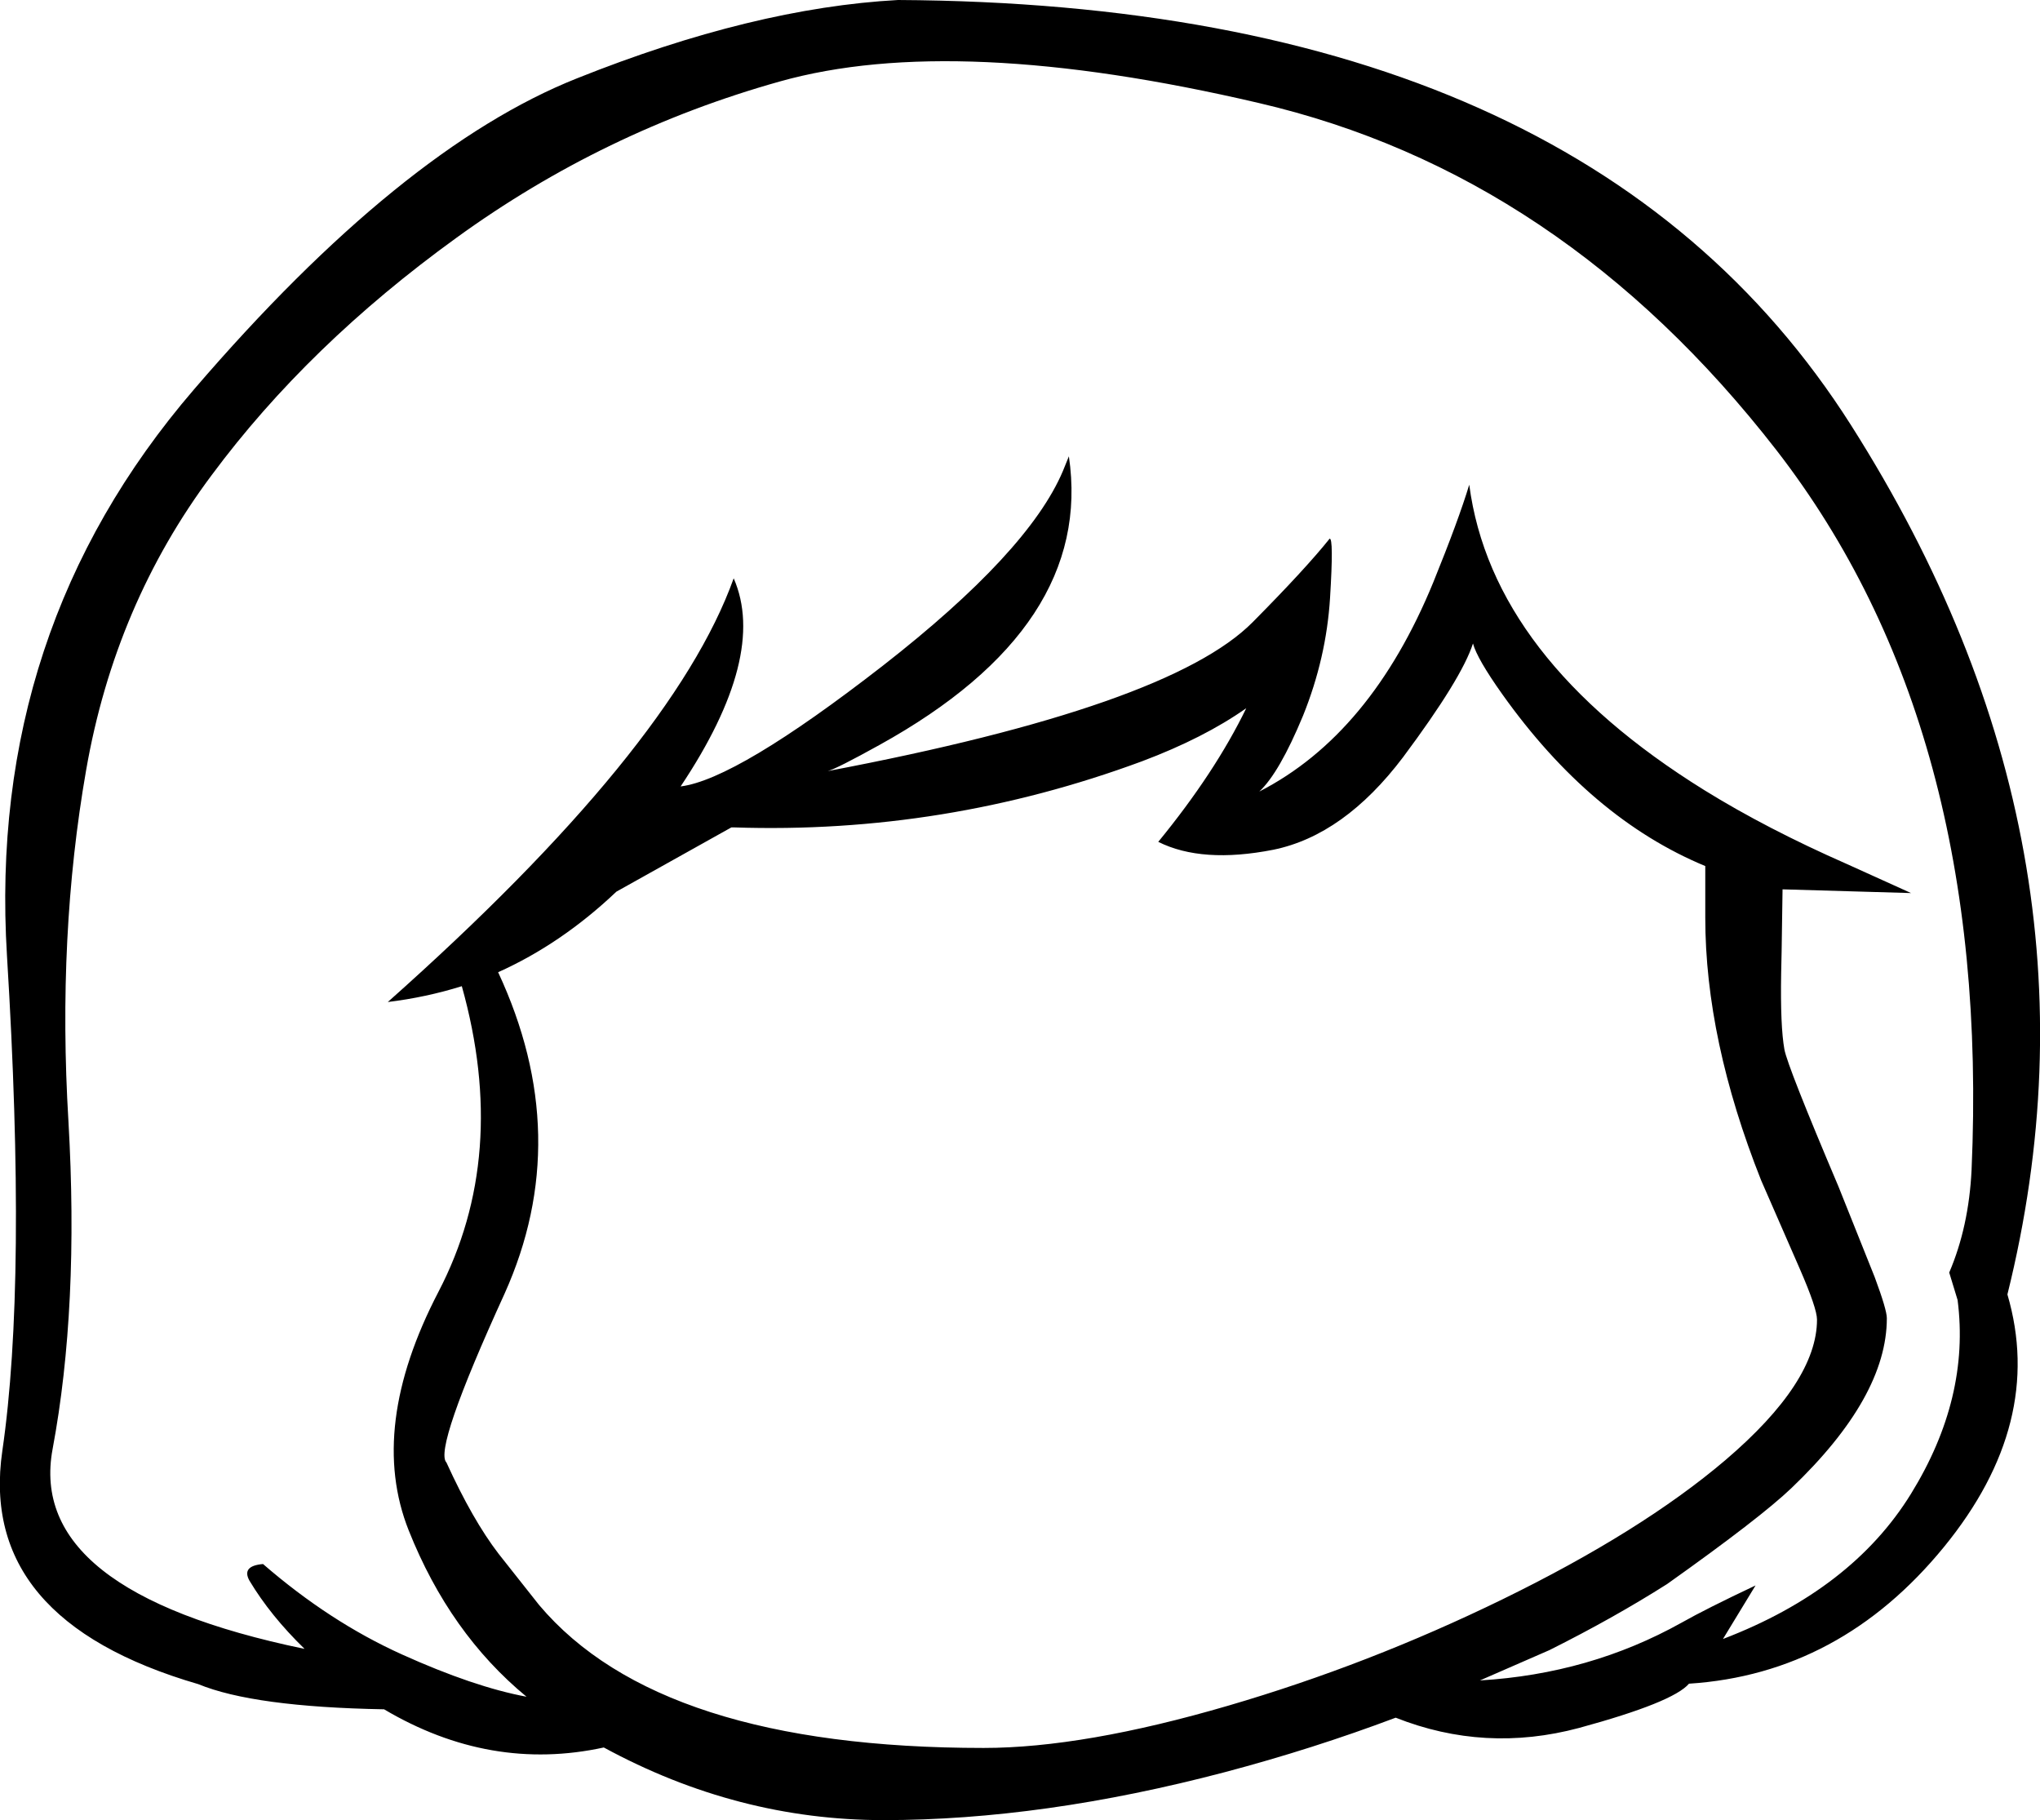 <?xml version="1.0" encoding="UTF-8" standalone="no"?>
<svg xmlns:xlink="http://www.w3.org/1999/xlink" height="195.45px" width="219.1px" xmlns="http://www.w3.org/2000/svg">
  <g transform="matrix(1, 0, 0, 1, 107.05, 322.7)">
    <path d="M50.75 -270.65 Q53.2 -252.0 76.0 -237.85 82.7 -233.7 91.35 -229.9 L98.2 -226.8 84.4 -227.2 84.3 -220.55 84.25 -218.2 Q84.15 -212.5 84.6 -210.0 84.95 -208.15 90.4 -195.3 L94.3 -185.55 Q95.6 -182.05 95.6 -181.15 95.6 -172.7 85.35 -162.9 82.0 -159.7 72.0 -152.6 66.25 -148.95 59.35 -145.5 L51.9 -142.25 Q63.7 -142.95 73.55 -148.45 76.2 -149.95 81.5 -152.45 L78.0 -146.7 Q91.85 -152.0 98.2 -162.3 104.55 -172.6 103.2 -183.1 L102.3 -186.05 Q104.4 -190.95 104.7 -197.05 106.8 -244.6 83.75 -274.35 60.65 -304.1 28.1 -311.65 -4.45 -319.25 -23.3 -313.95 -42.2 -308.65 -58.05 -297.15 -73.95 -285.65 -84.3 -271.7 -94.7 -257.8 -97.8 -240.0 -100.9 -222.25 -99.7 -202.3 -98.55 -182.35 -101.4 -167.1 -104.25 -151.85 -74.4 -145.65 L-74.35 -145.65 Q-78.0 -149.2 -80.25 -152.95 -81.15 -154.55 -78.8 -154.75 -71.65 -148.55 -63.9 -145.05 -56.15 -141.55 -50.5 -140.5 -58.75 -147.3 -63.15 -158.35 -67.55 -169.4 -59.95 -184.0 -52.35 -198.6 -57.45 -216.8 -61.3 -215.6 -65.4 -215.1 -34.8 -242.3 -28.25 -260.6 -24.6 -252.25 -33.95 -238.25 -27.95 -239.0 -12.25 -251.2 3.4 -263.4 7.1 -272.1 L7.75 -273.7 Q10.45 -255.45 -12.6 -242.7 -17.2 -240.15 -18.15 -239.9 18.55 -246.85 27.5 -255.9 33.15 -261.6 35.75 -264.85 36.2 -265.0 35.8 -258.5 35.4 -252.05 32.9 -245.85 30.35 -239.7 28.2 -237.7 40.2 -243.85 46.9 -260.2 49.6 -266.85 50.75 -270.65 M51.15 -253.6 Q49.95 -249.85 43.65 -241.4 37.3 -233.0 29.7 -231.45 22.05 -229.95 17.35 -232.3 23.45 -239.75 26.8 -246.65 22.25 -243.45 15.6 -240.95 -5.6 -233.1 -28.2 -233.85 L-28.5 -233.85 -40.85 -226.95 Q-46.75 -221.35 -53.55 -218.3 -45.3 -200.6 -52.85 -183.8 -60.5 -167.05 -59.1 -165.65 -56.3 -159.5 -53.5 -155.85 L-49.15 -150.35 Q-36.2 -135.0 -1.4 -135.0 9.35 -135.0 24.9 -139.55 39.95 -143.95 54.3 -150.95 69.25 -158.25 78.25 -165.9 88.1 -174.3 88.1 -181.0 88.1 -182.2 86.25 -186.45 L82.1 -195.95 Q76.1 -211.05 76.1 -224.15 L76.1 -229.7 Q63.8 -234.8 54.3 -248.15 51.6 -251.95 51.15 -253.6 M101.75 -156.6 Q90.6 -142.95 74.35 -141.9 72.65 -139.9 62.55 -137.15 52.45 -134.45 42.85 -138.25 33.95 -134.9 24.5 -132.4 4.95 -127.25 -12.15 -127.25 -27.85 -127.25 -42.2 -135.05 -54.4 -132.4 -65.8 -139.15 -79.8 -139.4 -85.75 -141.85 -109.45 -148.75 -106.8 -166.9 -104.15 -185.05 -106.3 -220.05 -108.45 -255.05 -86.2 -280.9 -63.95 -306.8 -45.05 -314.3 -26.15 -321.85 -10.6 -322.7 63.0 -322.3 91.75 -277.05 120.5 -231.8 108.55 -183.7 112.6 -169.9 101.75 -156.6" fill="#000000" fill-rule="evenodd" stroke="none"/>
  </g>
</svg>
